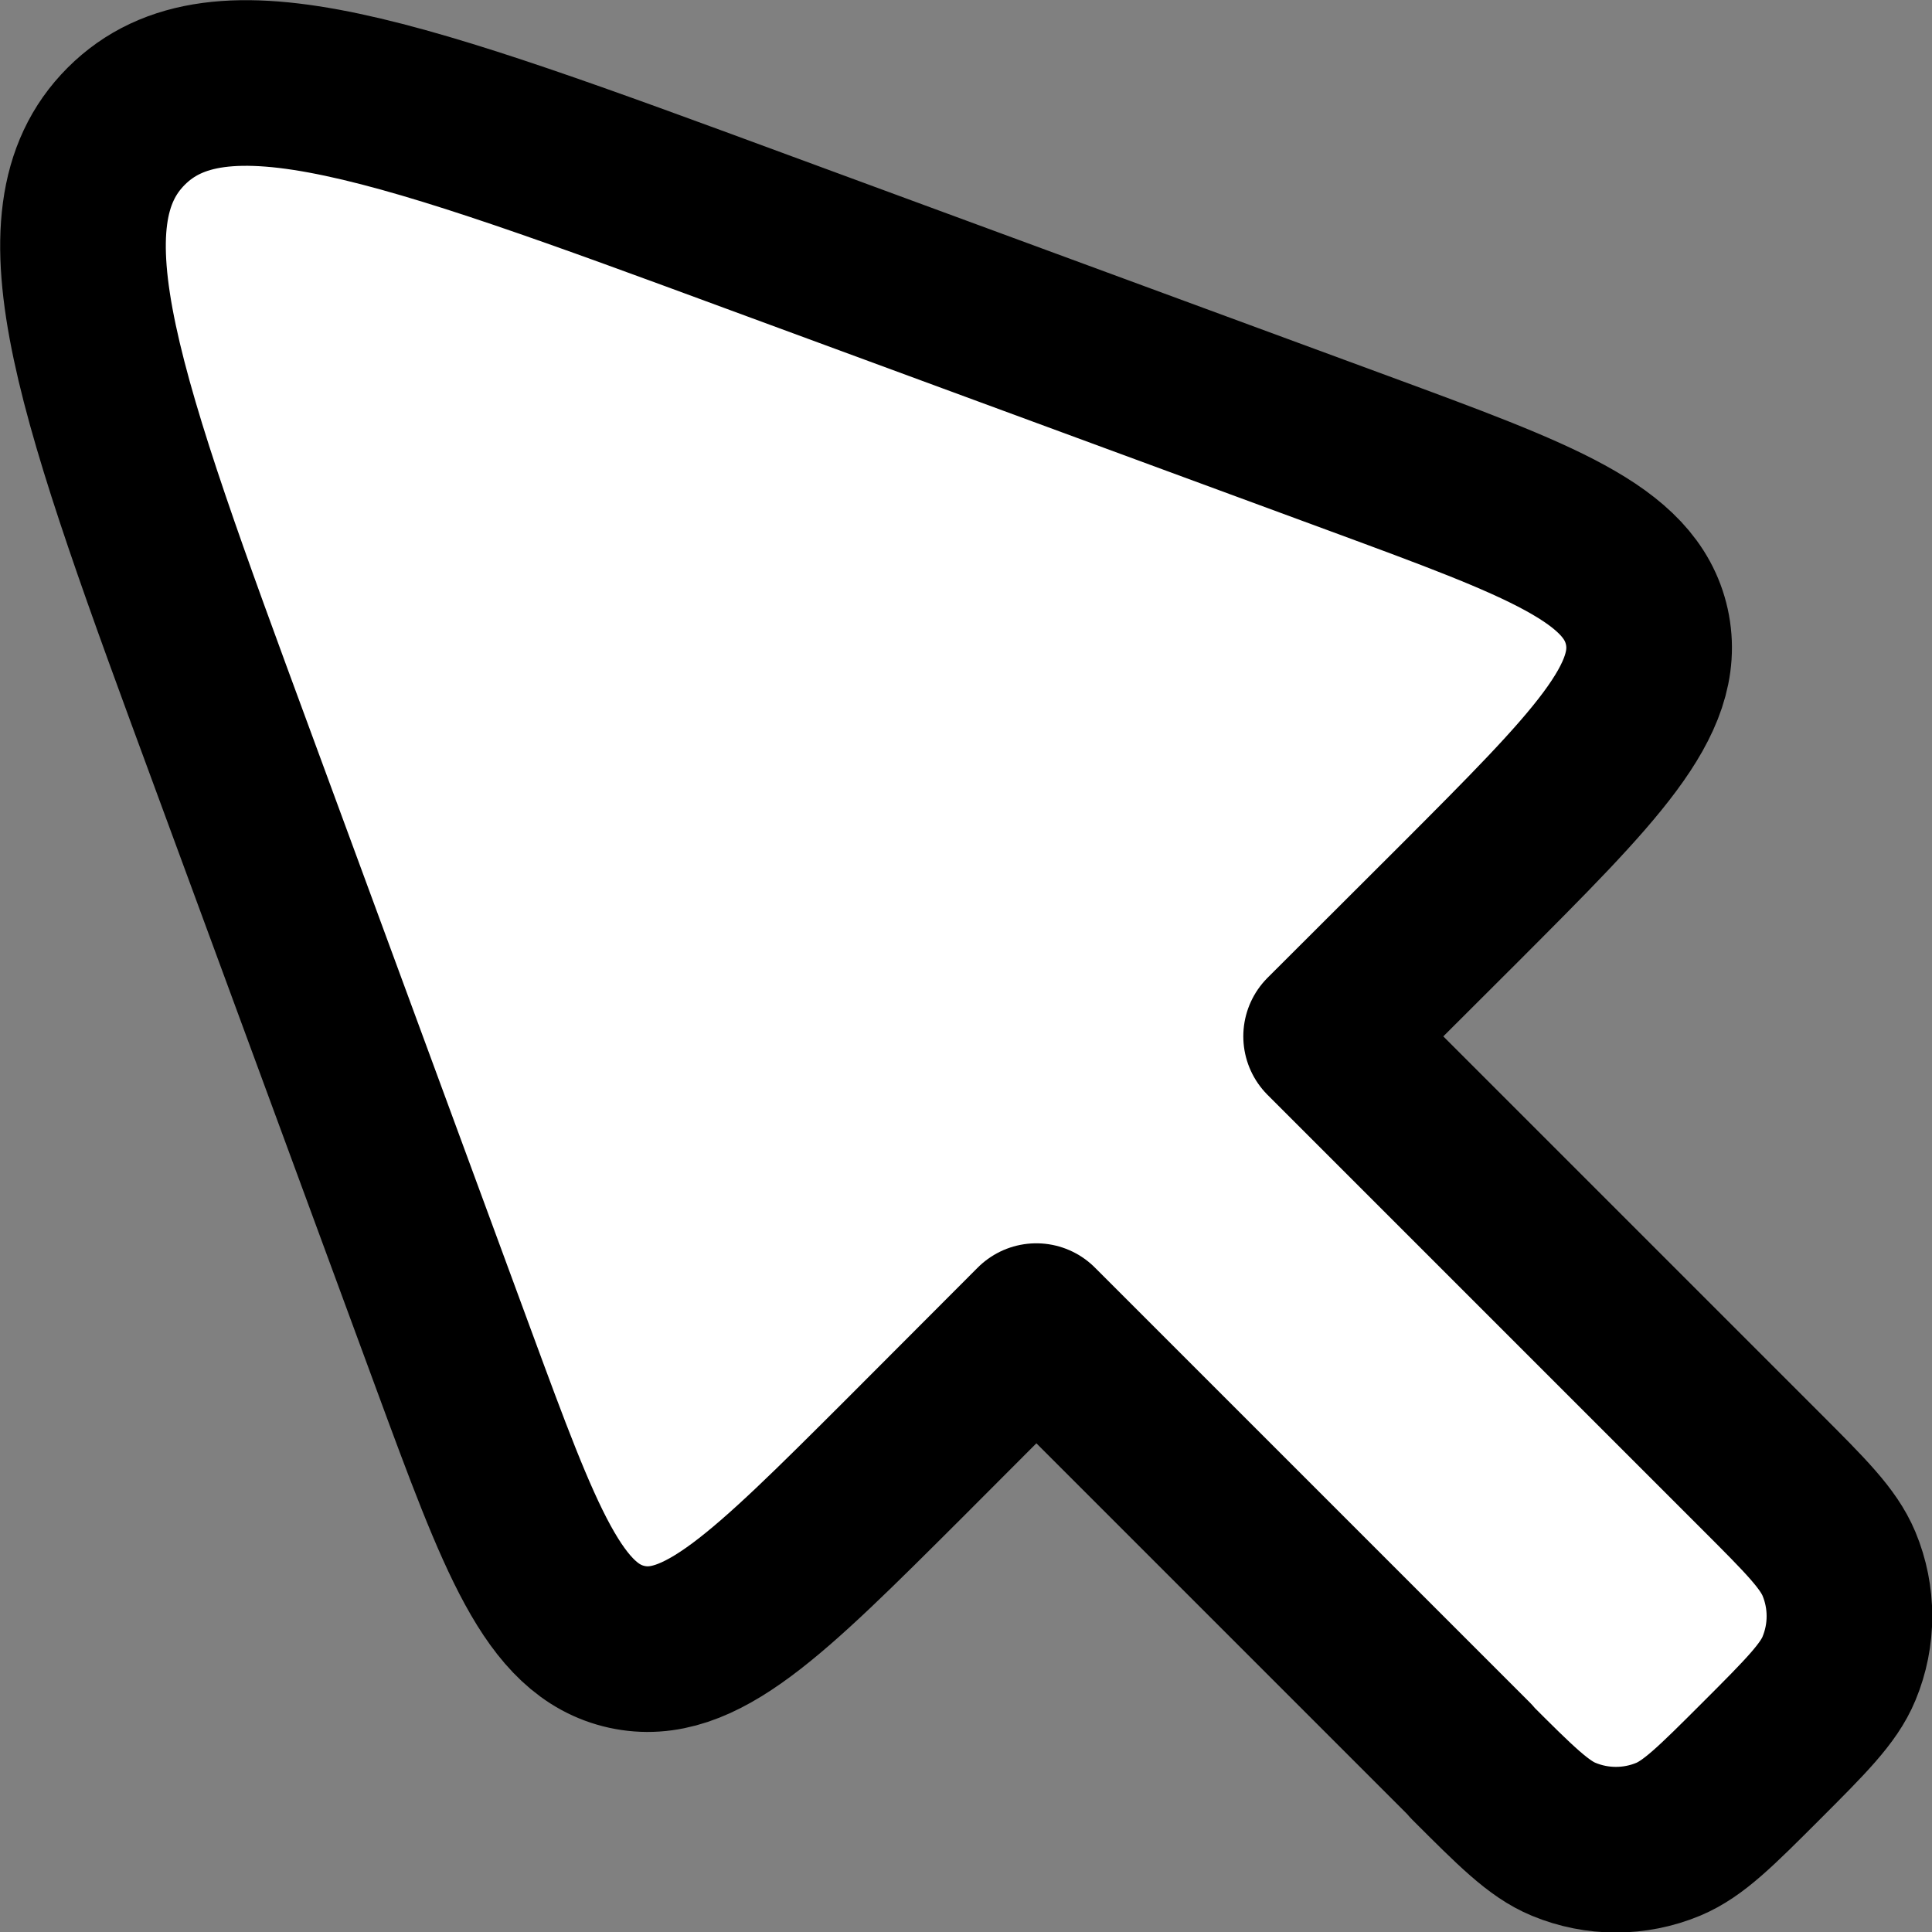 <?xml version="1.0" encoding="UTF-8" standalone="no"?>
<!-- Uploaded to: SVG Repo, www.svgrepo.com, Transformed by: SVG Repo Mixer Tools -->

<svg
   width="20"
   height="20"
   viewBox="0 0 7.5 7.5"
   fill="none"
   version="1.1"
   id="svg1"
   sodipodi:docname="cursor-svgrepo-com.svg"
   inkscape:version="1.3.2 (091e20e, 2023-11-25, custom)"
   xmlns:inkscape="http://www.inkscape.org/namespaces/inkscape"
   xmlns:sodipodi="http://sodipodi.sourceforge.net/DTD/sodipodi-0.dtd"
   xmlns="http://www.w3.org/2000/svg"
   xmlns:svg="http://www.w3.org/2000/svg">
  <rect x="0" y="0" width="7.5" height="7.5" fill="#808080" stroke="none"/>
  <defs
     id="defs1" />
  <sodipodi:namedview
     id="namedview1"
     pagecolor="#ffffff"
     bordercolor="#000000"
     borderopacity="0.25"
     inkscape:showpageshadow="2"
     inkscape:pageopacity="0.0"
     inkscape:pagecheckerboard="0"
     inkscape:deskcolor="#d1d1d1"
     inkscape:zoom="12.703125"
     inkscape:cx="14.681427"
     inkscape:cy="14.681427"
     inkscape:window-width="1920"
     inkscape:window-height="1009"
     inkscape:window-x="-8"
     inkscape:window-y="-8"
     inkscape:window-maximized="1"
     inkscape:current-layer="svg1" />
  <g
     id="SVGRepo_bgCarrier"
     stroke-width="0"
     transform="translate(-3.249,-3.249)" />
  <g
     id="SVGRepo_tracerCarrier"
     stroke-linecap="round"
     stroke-linejoin="round"
     transform="translate(-3.249,-3.249)" />
  <g
     id="SVGRepo_iconCarrier"
     transform="translate(-3.249,-3.249)">
    <path
       d="M 8.96,10.085 7.272,8.397 6.757,8.913 C 6.229,9.44 5.965,9.704 5.682,9.642 5.398,9.579 5.269,9.229 5.011,8.529 L 4.151,6.194 C 3.636,4.797 3.379,4.099 3.739,3.739 4.099,3.379 4.797,3.636 6.194,4.151 l 2.335,0.86 c 0.7,0.258 1.05,0.387 1.113,0.671 0.062,0.284 -0.202,0.547 -0.729,1.075 L 8.397,7.272 10.085,8.96 c 0.175,0.175 0.262,0.262 0.303,0.36 0.054,0.13 0.054,0.276 0,0.406 -0.04,0.097 -0.128,0.185 -0.303,0.36 -0.175,0.175 -0.262,0.262 -0.36,0.303 -0.13,0.054 -0.276,0.054 -0.406,0 -0.097,-0.04 -0.185,-0.128 -0.36,-0.303 z"
       stroke="#000000"
       stroke-width="0.643"
       stroke-linecap="round"
       stroke-linejoin="round"
       id="path1"
       style="fill:#ffffff;fill-opacity:1" />
  </g>
</svg>
